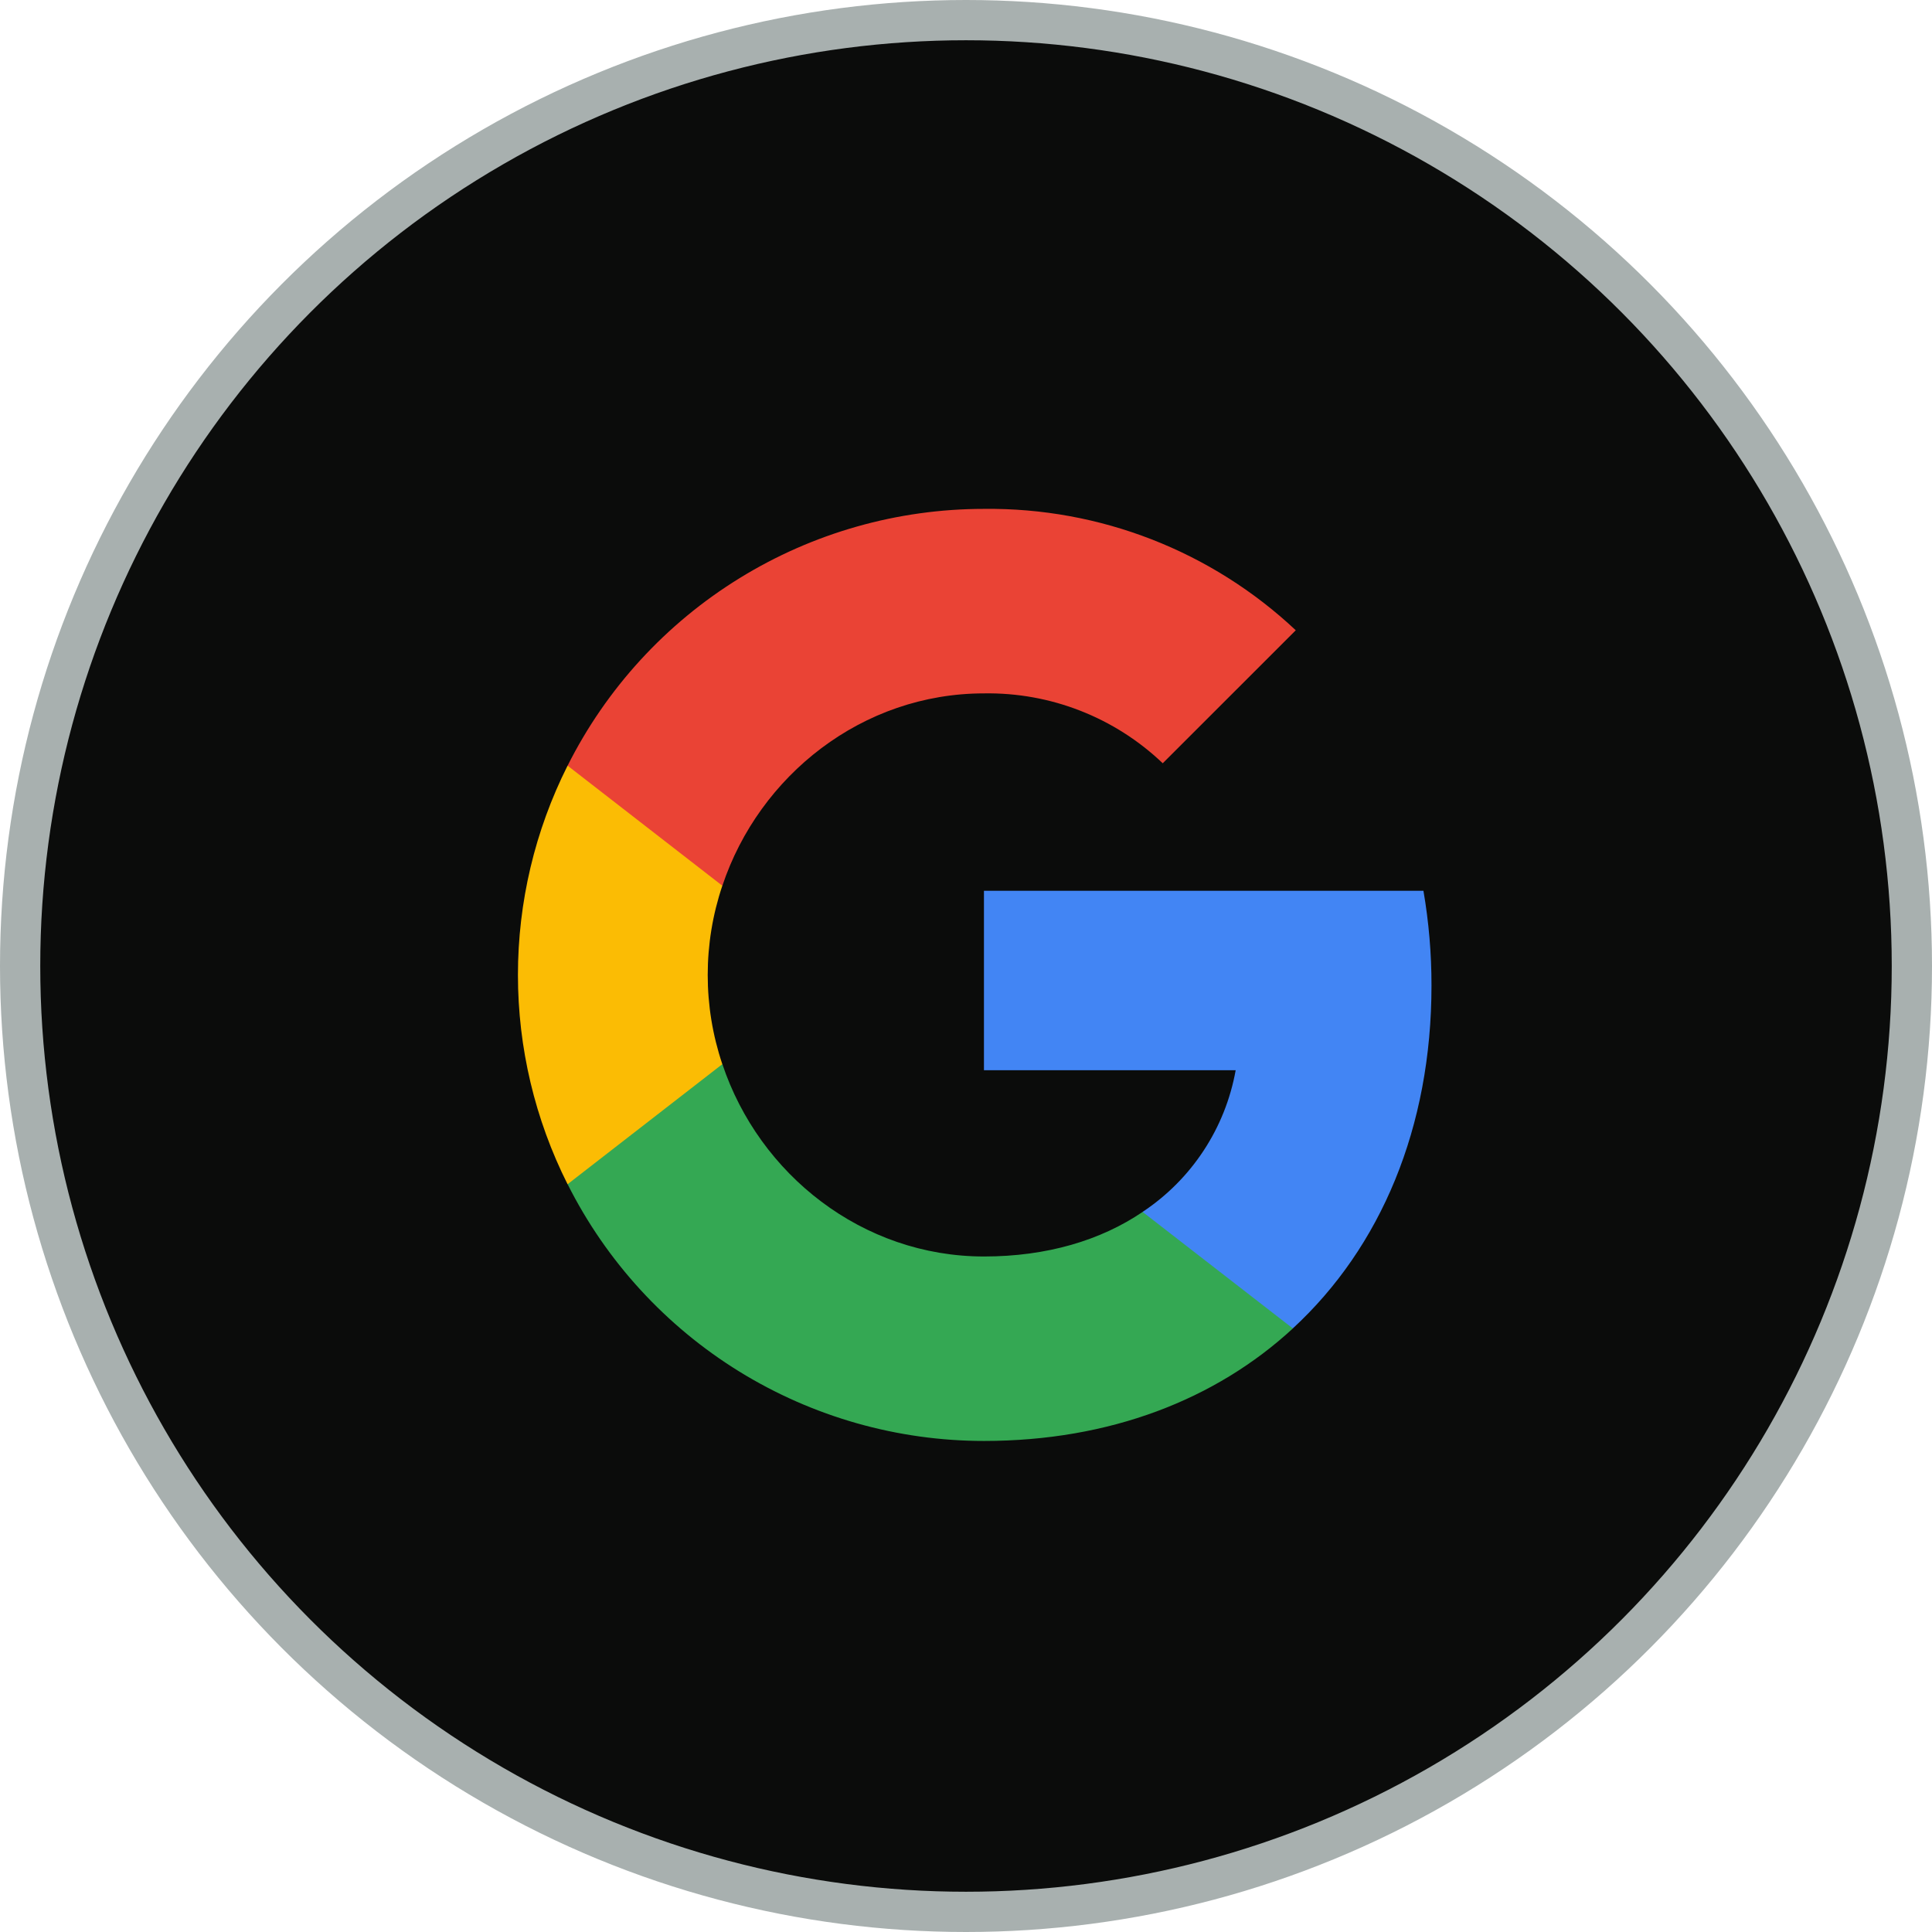 <svg width="48" height="48" viewBox="0 0 48 48" fill="none" xmlns="http://www.w3.org/2000/svg">
    <circle cx="24" cy="24" r="23.5" fill="#0B0C0B" stroke="#A8B0AF"/>
    <path d="M35.565 24.485C35.566 23.696 35.499 22.909 35.365 22.131H24.446V26.59H30.7C30.572 27.302 30.302 27.981 29.904 28.586C29.507 29.191 28.991 29.709 28.388 30.109V33.004H32.12C34.306 30.988 35.565 28.009 35.565 24.485Z" fill="#4285F4"/>
    <path d="M24.447 35.8C27.571 35.8 30.202 34.774 32.121 33.005L28.388 30.11C27.349 30.815 26.011 31.217 24.447 31.217C21.427 31.217 18.863 29.181 17.947 26.438H14.102V29.421C15.065 31.338 16.543 32.95 18.37 34.077C20.197 35.203 22.3 35.8 24.447 35.8Z" fill="#34A853"/>
    <path d="M17.946 26.439C17.462 25.001 17.462 23.444 17.946 22.006V19.023H14.101C13.29 20.637 12.868 22.417 12.868 24.223C12.868 26.028 13.29 27.808 14.101 29.422L17.946 26.439Z" fill="#FBBC04"/>
    <path d="M24.447 17.227C26.098 17.2 27.693 17.823 28.888 18.963L32.193 15.659C30.098 13.69 27.321 12.61 24.447 12.643C22.3 12.643 20.197 13.24 18.37 14.367C16.543 15.493 15.065 17.105 14.102 19.023L17.947 22.006C18.863 19.262 21.427 17.227 24.447 17.227Z" fill="#EA4335"/>
</svg>
